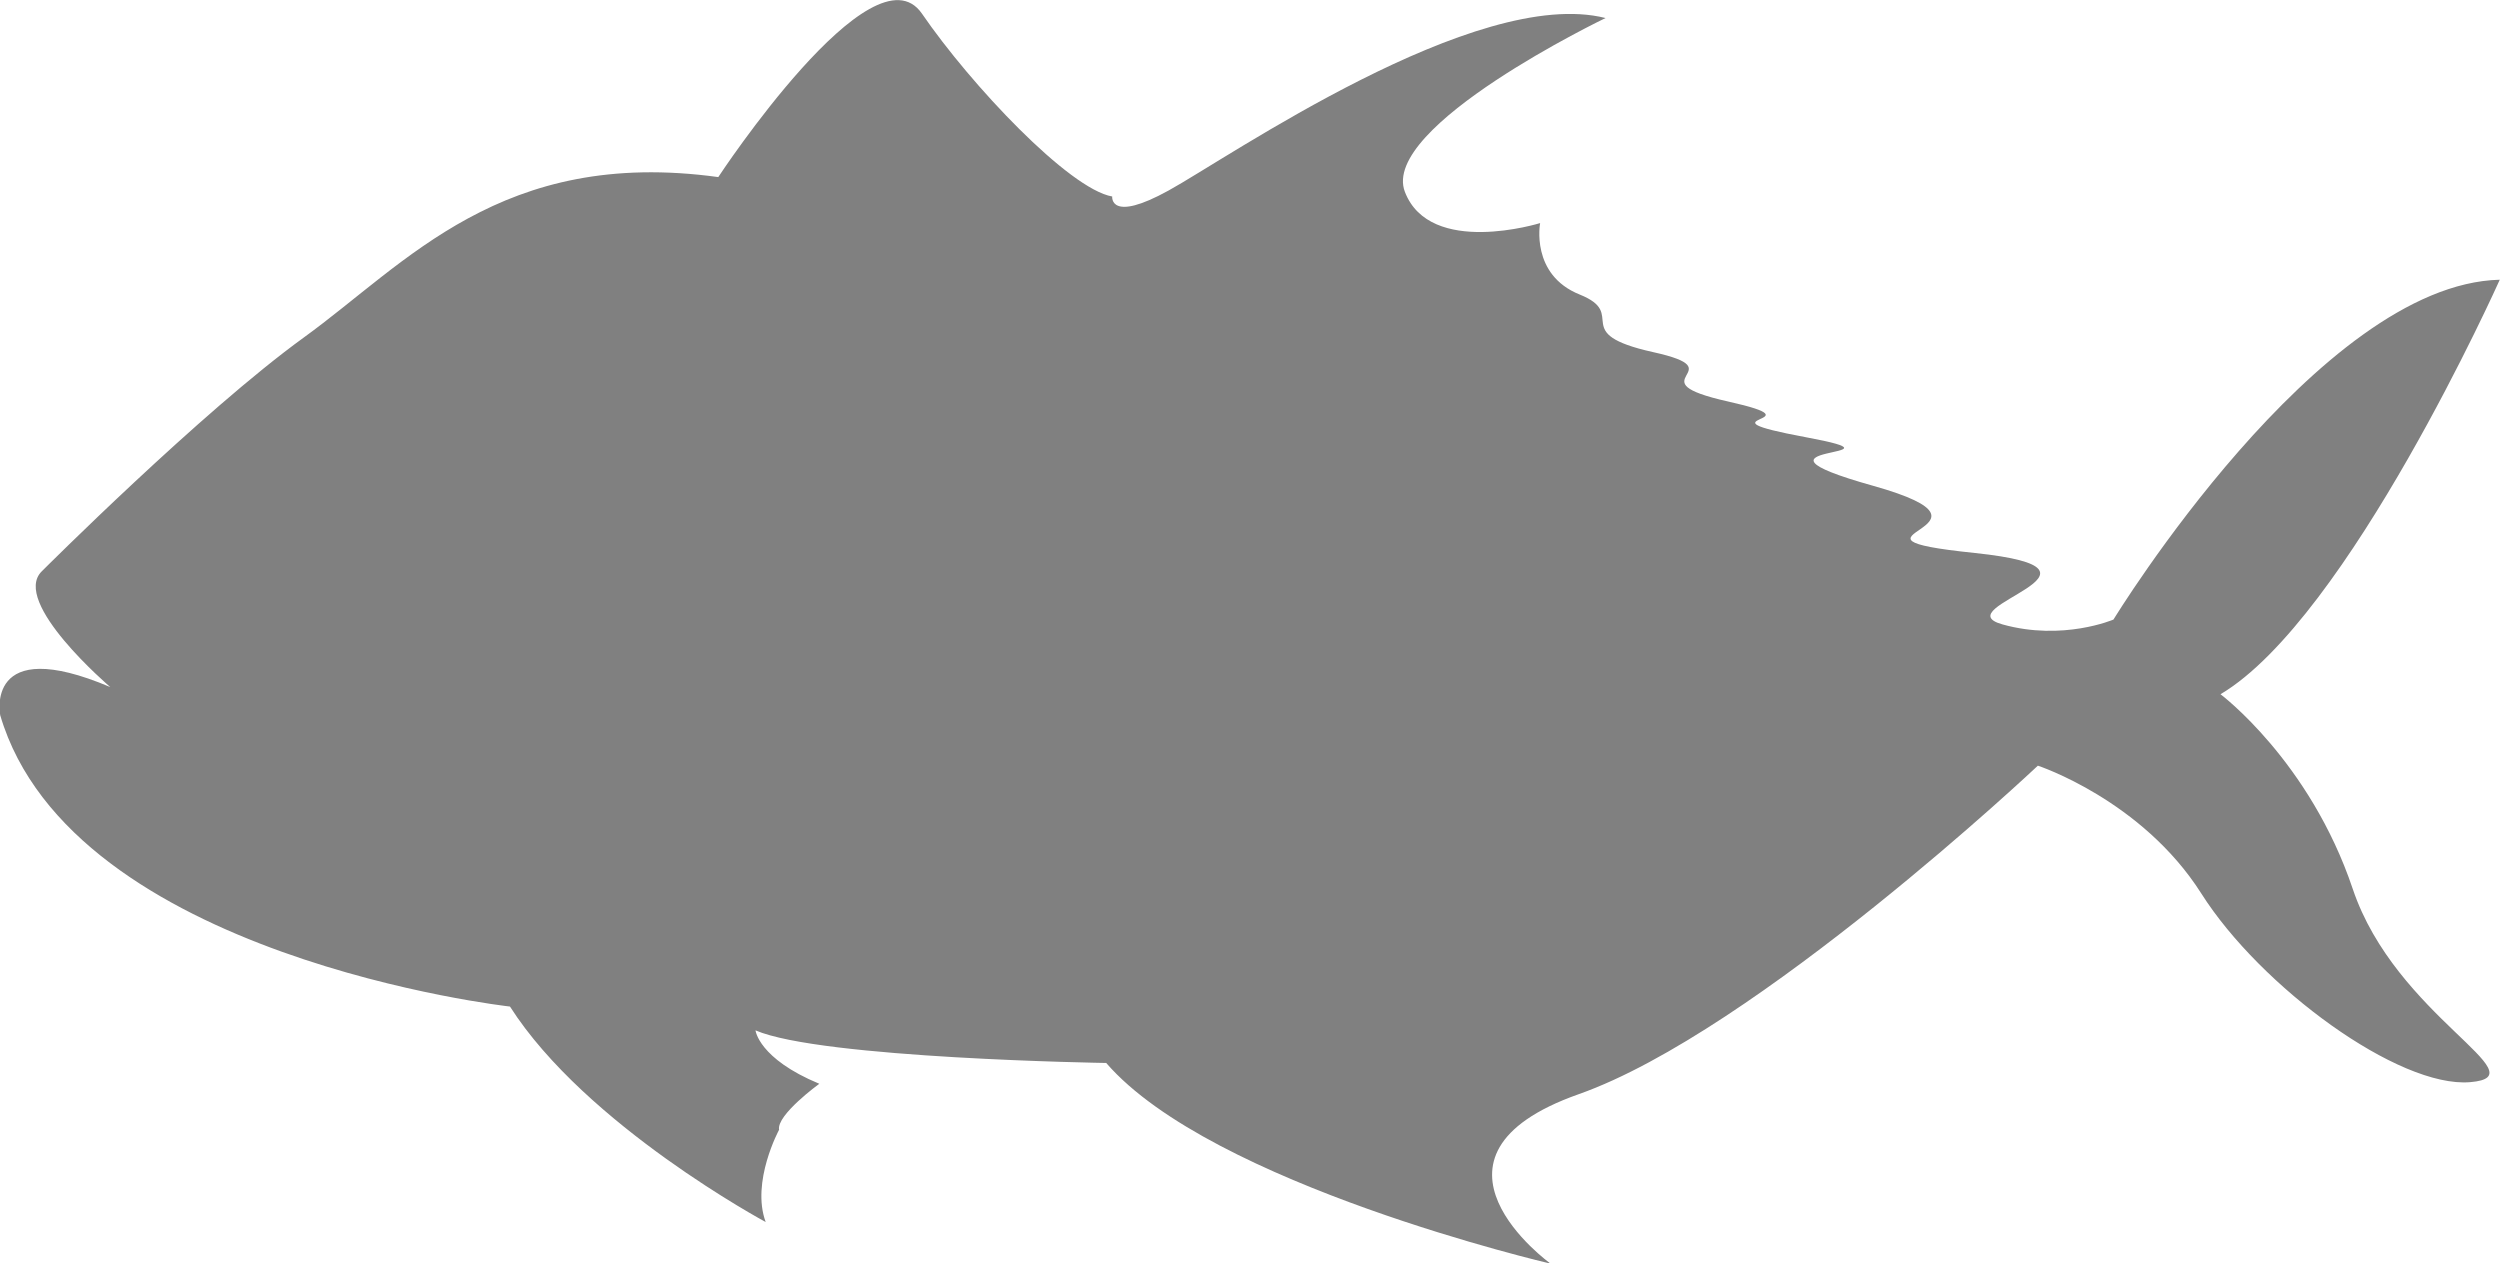 <?xml version="1.0" encoding="UTF-8"?>
<svg id="Layer_2" data-name="Layer 2" xmlns="http://www.w3.org/2000/svg" viewBox="0 0 108.14 54.64">
  <defs>
    <style>
      .cls-1 {
        fill: #808080;
      }
    </style>
  </defs>
  <g id="Layer_1-2" data-name="Layer 1">
    <path class="cls-1" d="M1.83,24.69s6.88-6.88,11.31-10.09c4.44-3.21,8.55-8.23,17.93-6.94,0,0,6.68-10.16,8.81-7.07,2.12,3.09,6.36,7.58,8.23,7.91,0,0-.13,1.16,2.44-.26,2.57-1.41,13.31-8.87,18.9-7.46,0,0-9.77,4.69-8.68,7.52,1.09,2.83,5.85,1.35,5.85,1.35,0,0-.43,2.23,1.71,3.09,2.14,.86-.51,1.67,3.17,2.49,3.69,.81-.94,1.2,3.26,2.14,4.2,.94-1.71,.6,3.34,1.54,5.06,.94-3.64,.26,2.91,2.1,6.56,1.84-2.53,2.19,4.41,2.91,6.94,.73-1.41,2.36,1.2,3.09,2.61,.73,4.8-.21,4.8-.21,0,0,8.87-14.51,16.71-14.7,0,0-6.56,14.66-12.08,17.93,0,0,3.86,2.89,5.72,8.42,1.86,5.53,8.16,8.1,5.08,8.36-3.09,.26-9.06-4.11-11.63-8.16-2.57-4.05-7.07-5.53-7.07-5.53,0,0-12.21,11.51-19.86,14.21-7.65,2.7-1.22,7.33-1.22,7.33,0,0-14.66-3.41-19.22-8.68,0,0-12.34-.19-15.17-1.41,0,0,.13,1.22,2.76,2.31,0,0-1.86,1.35-1.74,1.99,0,0-1.22,2.25-.58,3.99,0,0-7.78-4.18-11.06-9.32,0,0-18.96-2.12-22.05-12.6,0,0-.71-3.54,4.76-1.22,0,0-4.32-3.68-2.96-5.01Z"/>
  </g>
</svg>